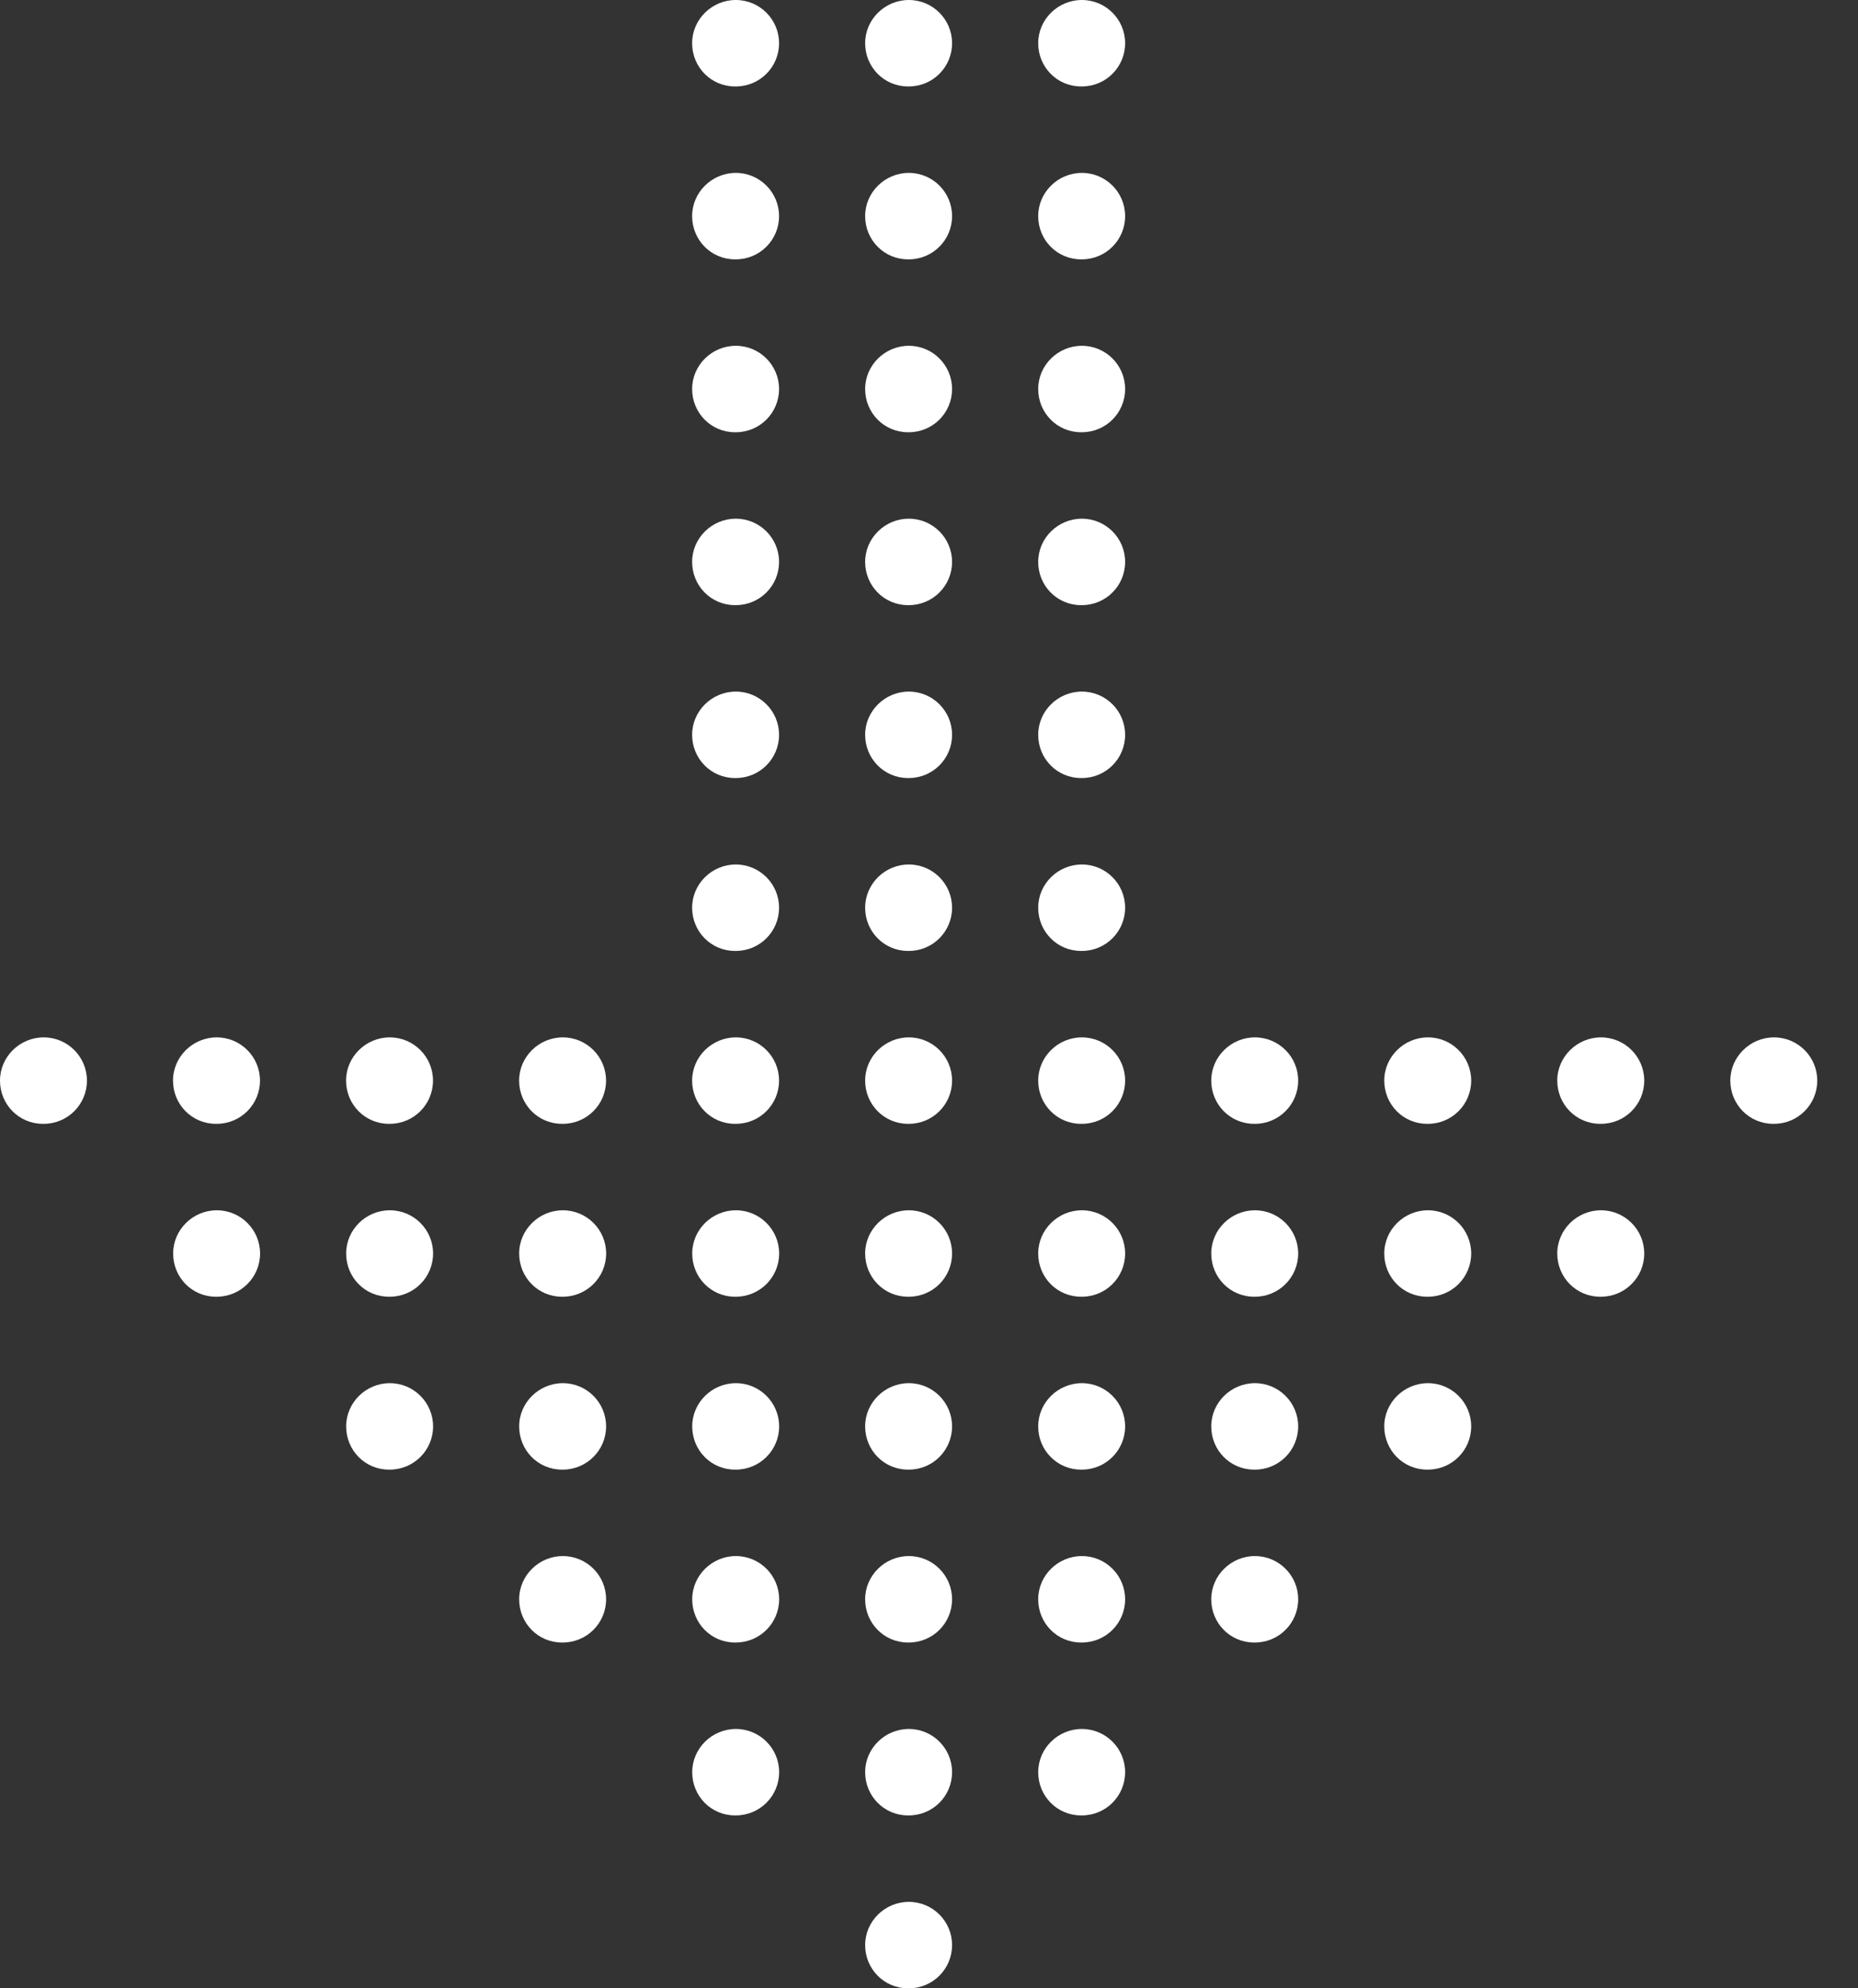 <svg width="43" height="46" viewBox="0 0 43 46" fill="none" xmlns="http://www.w3.org/2000/svg">
<rect x="0" y="0" width="43" height="46" fill="#333333" stroke="none"/>
<path fill-rule="evenodd" clip-rule="evenodd" d="M21.013 46H21.033C21.588 46 22.034 45.552 22.034 45C22.034 44.448 21.586 44 21.033 44C20.481 44 20.022 44.448 20.022 45C20.022 45.552 20.461 46 21.013 46ZM21.013 42H21.033C21.588 42 22.034 41.552 22.034 41C22.034 40.448 21.586 40 21.033 40C20.481 40 20.022 40.448 20.022 41C20.022 41.552 20.461 42 21.013 42ZM21.033 38H21.013C20.461 38 20.022 37.552 20.022 37C20.022 36.448 20.481 36 21.033 36C21.586 36 22.034 36.448 22.034 37C22.034 37.552 21.588 38 21.033 38ZM21.013 34H21.033C21.588 34 22.034 33.552 22.034 33C22.034 32.448 21.586 32 21.033 32C20.481 32 20.022 32.448 20.022 33C20.022 33.552 20.461 34 21.013 34ZM21.033 30H21.013C20.461 30 20.022 29.552 20.022 29C20.022 28.448 20.481 28 21.033 28C21.586 28 22.034 28.448 22.034 29C22.034 29.552 21.588 30 21.033 30ZM21.013 26H21.033C21.588 26 22.034 25.552 22.034 25C22.034 24.448 21.586 24 21.033 24C20.481 24 20.022 24.448 20.022 25C20.022 25.552 20.461 26 21.013 26ZM21.033 22H21.013C20.461 22 20.022 21.552 20.022 21C20.022 20.448 20.481 20 21.033 20C21.586 20 22.034 20.448 22.034 21C22.034 21.552 21.588 22 21.033 22ZM17.009 42H17.029C17.583 42 18.032 41.552 18.032 41C18.032 40.448 17.583 40 17.031 40C16.478 40 16.02 40.448 16.02 41C16.02 41.552 16.456 42 17.009 42ZM17.029 38H17.009C16.456 38 16.02 37.552 16.02 37C16.02 36.448 16.478 36 17.031 36C17.583 36 18.032 36.448 18.032 37C18.032 37.552 17.583 38 17.029 38ZM17.009 34H17.029C17.583 34 18.032 33.552 18.032 33C18.032 32.448 17.583 32 17.031 32C16.478 32 16.02 32.448 16.02 33C16.02 33.552 16.456 34 17.009 34ZM17.029 30H17.009C16.456 30 16.02 29.552 16.02 29C16.02 28.448 16.478 28 17.031 28C17.583 28 18.032 28.448 18.032 29C18.032 29.552 17.583 30 17.029 30ZM17.009 26H17.029C17.584 26 18.03 25.552 18.03 25C18.03 24.448 17.581 24 17.029 24C16.476 24 16.018 24.448 16.018 25C16.018 25.552 16.456 26 17.009 26ZM13.024 38H13.004C12.452 38 12.015 37.552 12.015 37C12.015 36.448 12.474 36 13.026 36C13.579 36 14.027 36.448 14.027 37C14.027 37.552 13.579 38 13.024 38ZM13.004 34H13.024C13.579 34 14.027 33.552 14.027 33C14.027 32.448 13.579 32 13.026 32C12.474 32 12.015 32.448 12.015 33C12.015 33.552 12.452 34 13.004 34ZM13.024 30H13.004C12.452 30 12.015 29.552 12.015 29C12.015 28.448 12.474 28 13.026 28C13.579 28 14.028 28.448 14.028 29C14.028 29.552 13.579 30 13.024 30ZM13.005 26H13.025C13.579 26 14.026 25.552 14.026 25C14.026 24.448 13.577 24 13.025 24C12.472 24 12.014 24.448 12.014 25C12.014 25.552 12.452 26 13.005 26ZM9.02 34H9C8.447 34 8.011 33.552 8.011 33C8.011 32.448 8.469 32 9.022 32C9.575 32 10.023 32.448 10.023 33C10.023 33.552 9.575 34 9.02 34ZM9 30H9.02C9.575 30 10.023 29.552 10.023 29C10.023 28.448 9.575 28 9.022 28C8.469 28 8.011 28.448 8.011 29C8.011 29.552 8.447 30 9 30ZM9.02 26H9C8.448 26 8.009 25.552 8.009 25C8.009 24.448 8.468 24 9.02 24C9.573 24 10.021 24.448 10.021 25C10.021 25.552 9.575 26 9.02 26ZM4.996 30H5.016C5.57 30 6.019 29.552 6.019 29C6.019 28.448 5.57 28 5.018 28C4.465 28 4.007 28.448 4.007 29C4.007 29.552 4.443 30 4.996 30ZM5.015 26H4.995C4.443 26 4.004 25.552 4.004 25C4.004 24.448 4.463 24 5.015 24C5.568 24 6.017 24.448 6.017 25C6.017 25.552 5.57 26 5.015 26ZM0.991 26H1.011C1.566 26 2.012 25.552 2.012 25C2.012 24.448 1.564 24 1.011 24C0.458 24 0 24.448 0 25C0 25.552 0.438 26 0.991 26ZM25.038 42H25.018C24.465 42 24.027 41.552 24.027 41C24.027 40.448 24.485 40 25.038 40C25.591 40 26.039 40.448 26.039 41C26.039 41.552 25.593 42 25.038 42ZM25.018 38H25.038C25.593 38 26.039 37.552 26.039 37C26.039 36.448 25.591 36 25.038 36C24.485 36 24.027 36.448 24.027 37C24.027 37.552 24.465 38 25.018 38ZM25.038 34H25.018C24.465 34 24.027 33.552 24.027 33C24.027 32.448 24.485 32 25.038 32C25.591 32 26.039 32.448 26.039 33C26.039 33.552 25.593 34 25.038 34ZM25.018 30H25.038C25.593 30 26.039 29.552 26.039 29C26.039 28.448 25.591 28 25.038 28C24.485 28 24.027 28.448 24.027 29C24.027 29.552 24.465 30 25.018 30ZM25.038 26H25.018C24.465 26 24.027 25.552 24.027 25C24.027 24.448 24.485 24 25.038 24C25.591 24 26.039 24.448 26.039 25C26.039 25.552 25.593 26 25.038 26ZM29.023 38H29.043C29.597 38 30.044 37.552 30.044 37C30.044 36.448 29.595 36 29.043 36C28.49 36 28.032 36.448 28.032 37C28.032 37.552 28.47 38 29.023 38ZM29.043 34H29.023C28.47 34 28.032 33.552 28.032 33C28.032 32.448 28.49 32 29.043 32C29.595 32 30.044 32.448 30.044 33C30.044 33.552 29.597 34 29.043 34ZM29.023 30H29.043C29.597 30 30.044 29.552 30.044 29C30.044 28.448 29.595 28 29.043 28C28.49 28 28.032 28.448 28.032 29C28.032 29.552 28.47 30 29.023 30ZM29.043 26H29.023C28.47 26 28.032 25.552 28.032 25C28.032 24.448 28.49 24 29.043 24C29.595 24 30.044 24.448 30.044 25C30.044 25.552 29.597 26 29.043 26ZM33.027 34H33.047C33.602 34 34.048 33.552 34.048 33C34.048 32.448 33.6 32 33.047 32C32.495 32 32.036 32.448 32.036 33C32.036 33.552 32.474 34 33.027 34ZM33.047 30H33.027C32.474 30 32.036 29.552 32.036 29C32.036 28.448 32.495 28 33.047 28C33.6 28 34.048 28.448 34.048 29C34.048 29.552 33.602 30 33.047 30ZM33.027 26H33.047C33.602 26 34.048 25.552 34.048 25C34.048 24.448 33.6 24 33.047 24C32.495 24 32.036 24.448 32.036 25C32.036 25.552 32.474 26 33.027 26ZM37.051 30H37.032C36.479 30 36.04 29.552 36.04 29C36.04 28.448 36.499 28 37.051 28C37.604 28 38.053 28.448 38.053 29C38.053 29.552 37.606 30 37.051 30ZM37.032 26H37.051C37.606 26 38.053 25.552 38.053 25C38.053 24.448 37.604 24 37.051 24C36.499 24 36.04 24.448 36.04 25C36.04 25.552 36.479 26 37.032 26ZM41.056 26H41.036C40.484 26 40.045 25.552 40.045 25C40.045 24.448 40.504 24 41.056 24C41.609 24 42.057 24.448 42.057 25C42.057 25.552 41.611 26 41.056 26ZM21.013 18H21.033C21.588 18 22.034 17.552 22.034 17C22.034 16.448 21.586 16 21.033 16C20.481 16 20.022 16.448 20.022 17C20.022 17.552 20.461 18 21.013 18ZM21.033 14H21.013C20.461 14 20.022 13.552 20.022 13C20.022 12.448 20.481 12 21.033 12C21.586 12 22.034 12.448 22.034 13C22.034 13.552 21.588 14 21.033 14ZM21.013 10H21.033C21.588 10 22.034 9.552 22.034 9C22.034 8.448 21.586 8 21.033 8C20.481 8 20.022 8.448 20.022 9C20.022 9.552 20.461 10 21.013 10ZM21.033 6H21.013C20.461 6 20.022 5.552 20.022 5C20.022 4.448 20.481 4 21.033 4C21.586 4 22.034 4.448 22.034 5C22.034 5.552 21.588 6 21.033 6ZM21.013 2H21.033C21.588 2 22.034 1.552 22.034 1C22.034 0.448 21.586 0 21.033 0C20.481 0 20.022 0.448 20.022 1C20.022 1.552 20.461 2 21.013 2ZM25.038 22H25.018C24.465 22 24.027 21.552 24.027 21C24.027 20.448 24.485 20 25.038 20C25.591 20 26.039 20.448 26.039 21C26.039 21.552 25.593 22 25.038 22ZM25.018 18H25.038C25.593 18 26.039 17.552 26.039 17C26.039 16.448 25.591 16 25.038 16C24.485 16 24.027 16.448 24.027 17C24.027 17.552 24.465 18 25.018 18ZM25.038 14H25.018C24.465 14 24.027 13.552 24.027 13C24.027 12.448 24.485 12 25.038 12C25.591 12 26.039 12.448 26.039 13C26.039 13.552 25.593 14 25.038 14ZM25.018 10H25.038C25.593 10 26.039 9.552 26.039 9C26.039 8.448 25.591 8 25.038 8C24.485 8 24.027 8.448 24.027 9C24.027 9.552 24.465 10 25.018 10ZM25.038 6H25.018C24.465 6 24.027 5.552 24.027 5C24.027 4.448 24.485 4 25.038 4C25.591 4 26.039 4.448 26.039 5C26.039 5.552 25.593 6 25.038 6ZM25.018 2H25.038C25.593 2 26.039 1.552 26.039 1C26.039 0.448 25.591 0 25.038 0C24.485 0 24.027 0.448 24.027 1C24.027 1.552 24.465 2 25.018 2ZM17.029 22H17.009C16.456 22 16.018 21.552 16.018 21C16.018 20.448 16.476 20 17.029 20C17.581 20 18.03 20.448 18.03 21C18.03 21.552 17.584 22 17.029 22ZM17.009 18H17.029C17.584 18 18.03 17.552 18.03 17C18.03 16.448 17.581 16 17.029 16C16.476 16 16.018 16.448 16.018 17C16.018 17.552 16.456 18 17.009 18ZM17.029 14H17.009C16.456 14 16.018 13.552 16.018 13C16.018 12.448 16.476 12 17.029 12C17.581 12 18.03 12.448 18.03 13C18.03 13.552 17.584 14 17.029 14ZM17.009 10H17.029C17.584 10 18.03 9.552 18.03 9C18.03 8.448 17.581 8 17.029 8C16.476 8 16.018 8.448 16.018 9C16.018 9.552 16.456 10 17.009 10ZM17.029 6H17.009C16.456 6 16.018 5.552 16.018 5C16.018 4.448 16.476 4 17.029 4C17.581 4 18.03 4.448 18.03 5C18.03 5.552 17.584 6 17.029 6ZM17.009 2H17.029C17.584 2 18.03 1.552 18.03 1C18.03 0.448 17.581 0 17.029 0C16.476 0 16.018 0.448 16.018 1C16.018 1.552 16.456 2 17.009 2Z" fill="white"/>
</svg>
